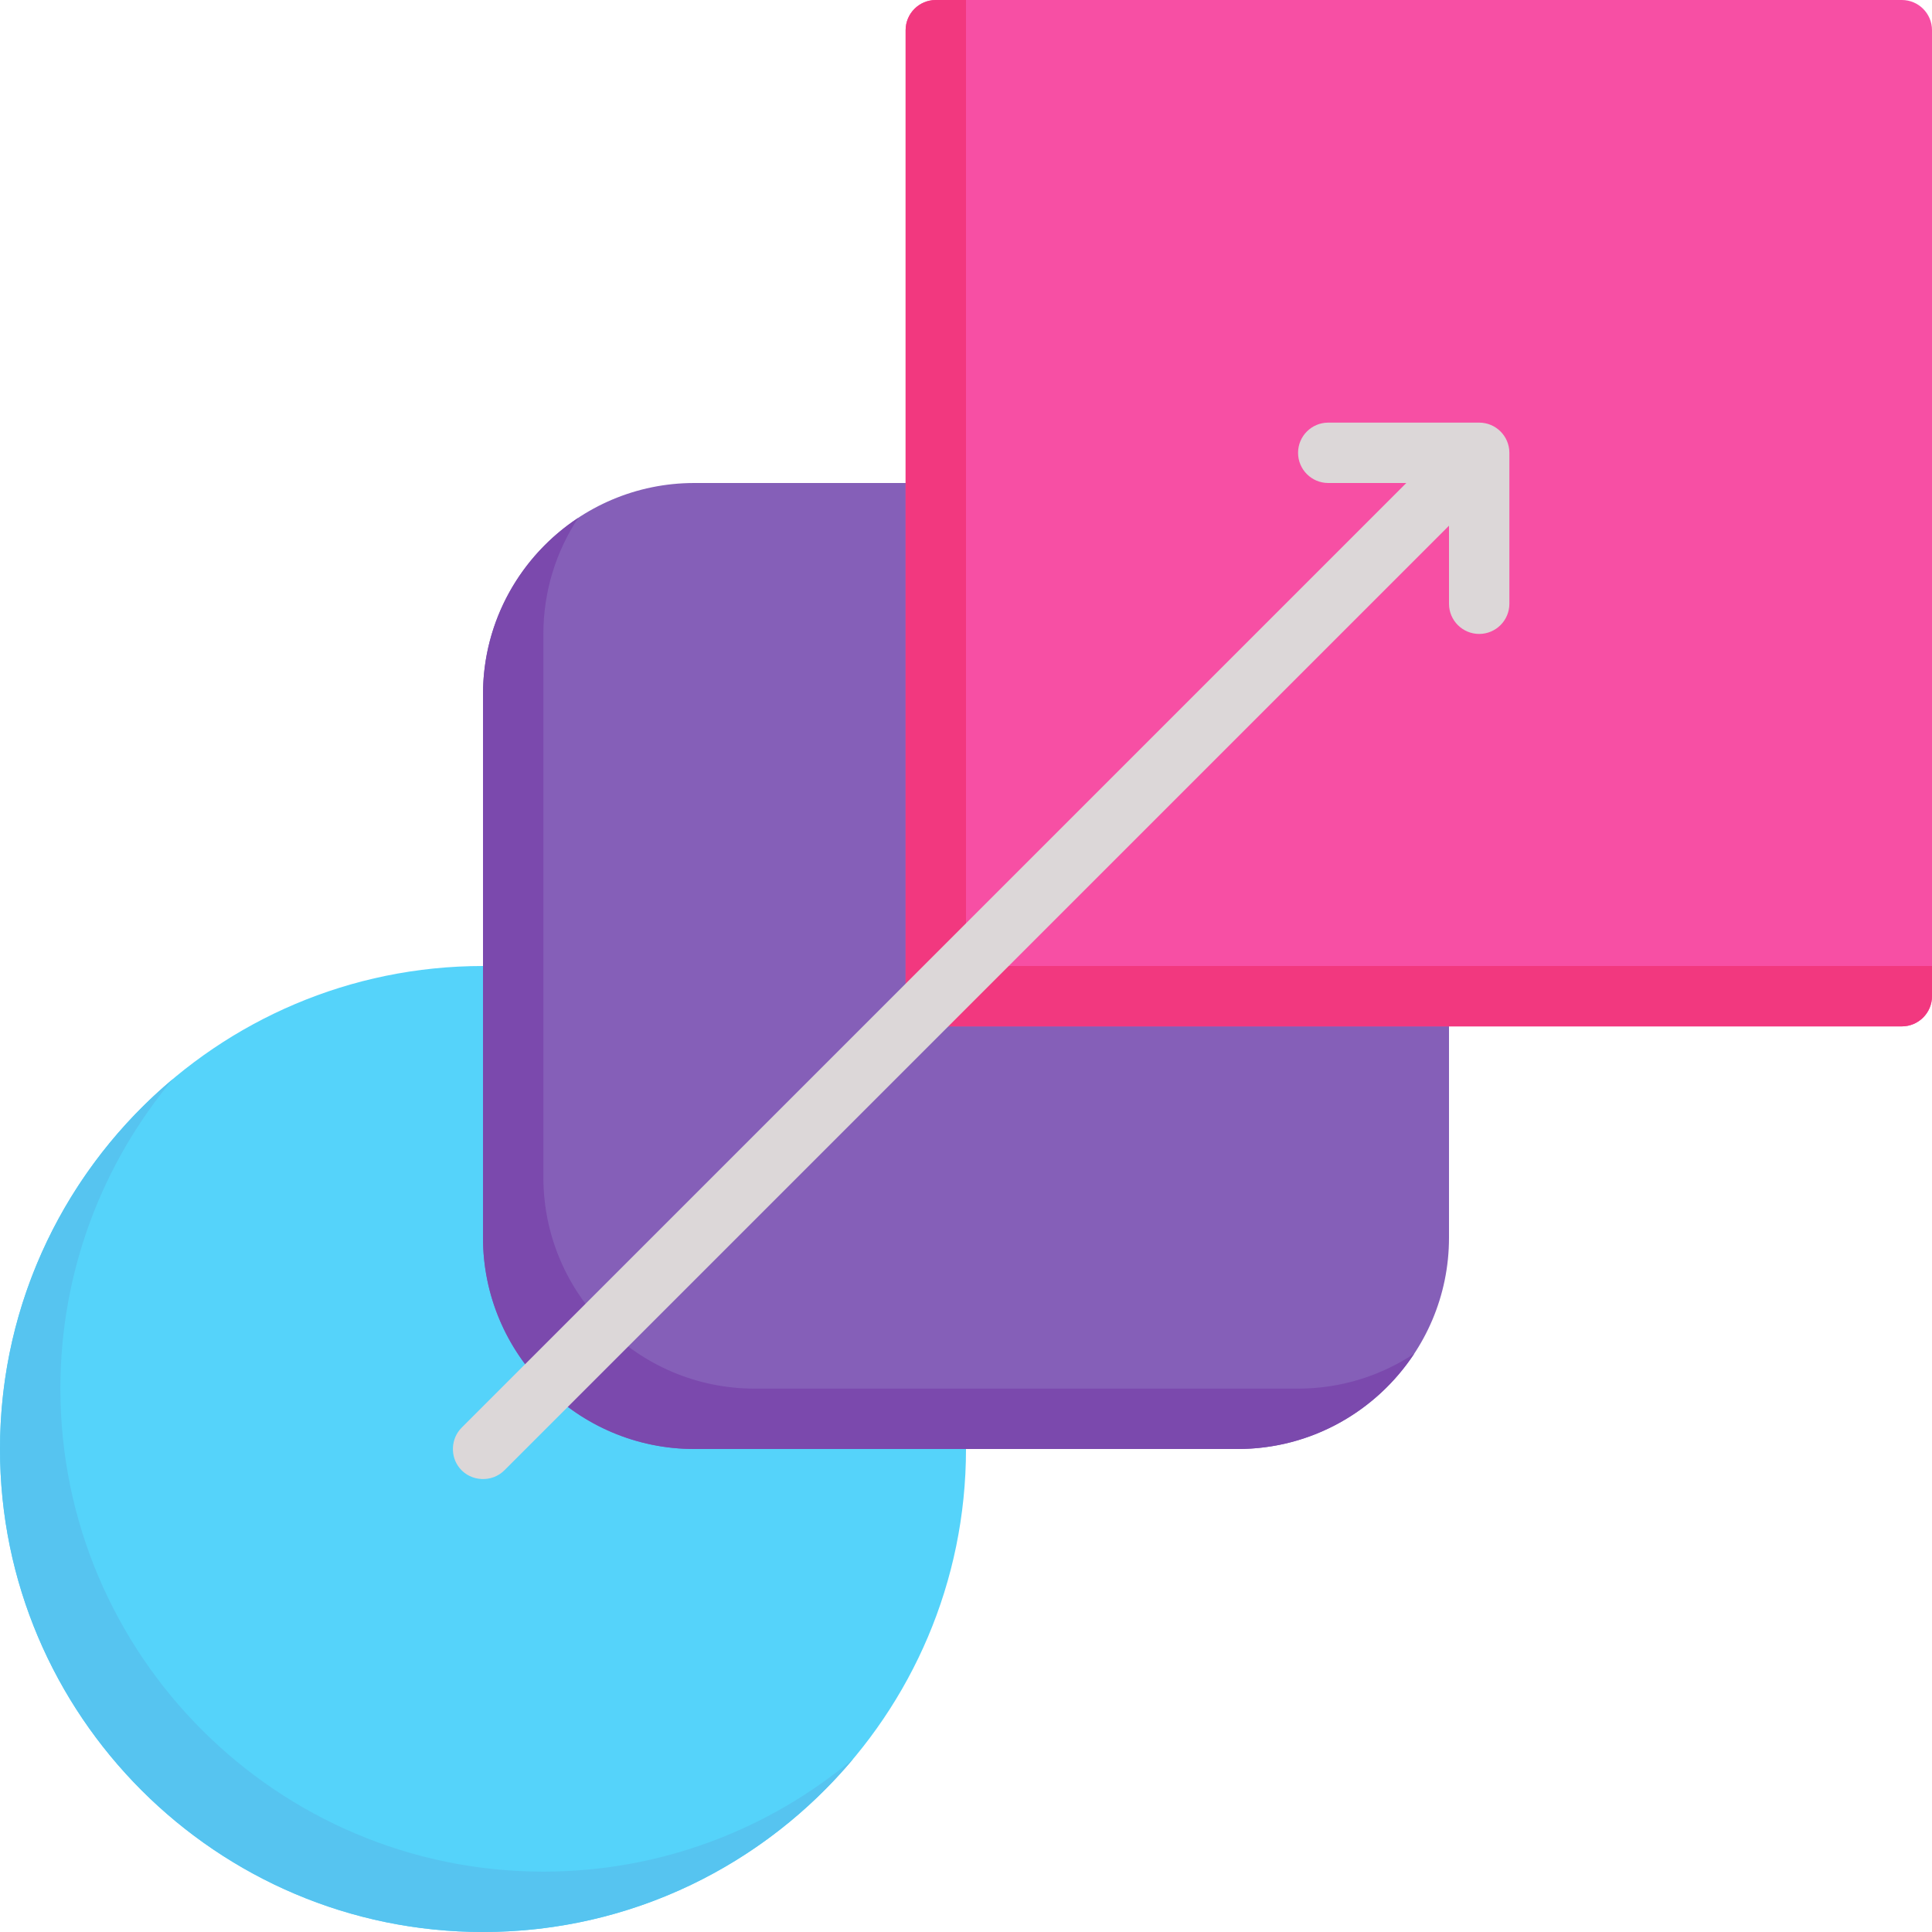 <?xml version="1.0" encoding="iso-8859-1"?>
<!-- Generator: Adobe Illustrator 19.0.0, SVG Export Plug-In . SVG Version: 6.00 Build 0)  -->
<svg version="1.1" id="Capa_1" xmlns="http://www.w3.org/2000/svg" xmlns:xlink="http://www.w3.org/1999/xlink" x="0px" y="0px"
	 viewBox="0 0 512 512" style="enable-background:new 0 0 512 512;" xml:space="preserve">
<path style="fill:#55D3FA;" d="M128,256C57.42,256,0,313.421,0,384s57.42,128,128,128s128-57.421,128-128S198.58,256,128,256z"/>
<path style="fill:#56C4F0;" d="M144,496c-70.58,0-128-57.421-128-128c0-31.225,11.245-59.869,29.89-82.111
	C17.858,309.388,0,344.646,0,384c0,70.579,57.42,128,128,128c39.354,0,74.612-17.857,98.11-45.889
	C203.869,484.755,175.225,496,144,496z"/>
<path style="fill:#855FB8;" d="M328,128H184c-30.878,0-56,25.121-56,56v144c0,30.879,25.122,56,56,56h144c30.878,0,56-25.121,56-56
	V184C384,153.121,358.878,128,328,128z"/>
<path style="fill:#7B49AD;" d="M344,368H200c-30.878,0-56-25.121-56-56V168c0-11.355,3.407-21.926,9.239-30.761
	C138.049,147.265,128,164.477,128,184v144c0,30.879,25.122,56,56,56h144c19.523,0,36.735-10.049,46.761-25.239
	C365.926,364.593,355.356,368,344,368z"/>
<path style="fill:#F74FA4;" d="M504,0H248c-4.418,0-8,3.582-8,8v256c0,4.418,3.582,8,8,8h256c4.418,0,8-3.582,8-8V8
	C512,3.582,508.418,0,504,0z"/>
<path style="fill:#F2387F;" d="M264,256c-4.418,0-8-3.582-8-8V0h-8c-4.418,0-8,3.582-8,8v256c0,4.418,3.582,8,8,8h256
	c4.418,0,8-3.582,8-8v-8H264z"/>
<path style="fill:#DCD7D8;" d="M392,112h-40c-4.418,0-8,3.582-8,8s3.582,8,8,8h20.686L122.343,378.343
	c-2.888,2.889-3.104,7.636-0.491,10.776c2.969,3.566,8.524,3.818,11.804,0.539L384,139.314V160c0,4.418,3.582,8,8,8s8-3.582,8-8v-40
	C400,115.582,396.418,112,392,112z"/>
<g>
</g>
<g>
</g>
<g>
</g>
<g>
</g>
<g>
</g>
<g>
</g>
<g>
</g>
<g>
</g>
<g>
</g>
<g>
</g>
<g>
</g>
<g>
</g>
<g>
</g>
<g>
</g>
<g>
</g>
</svg>
